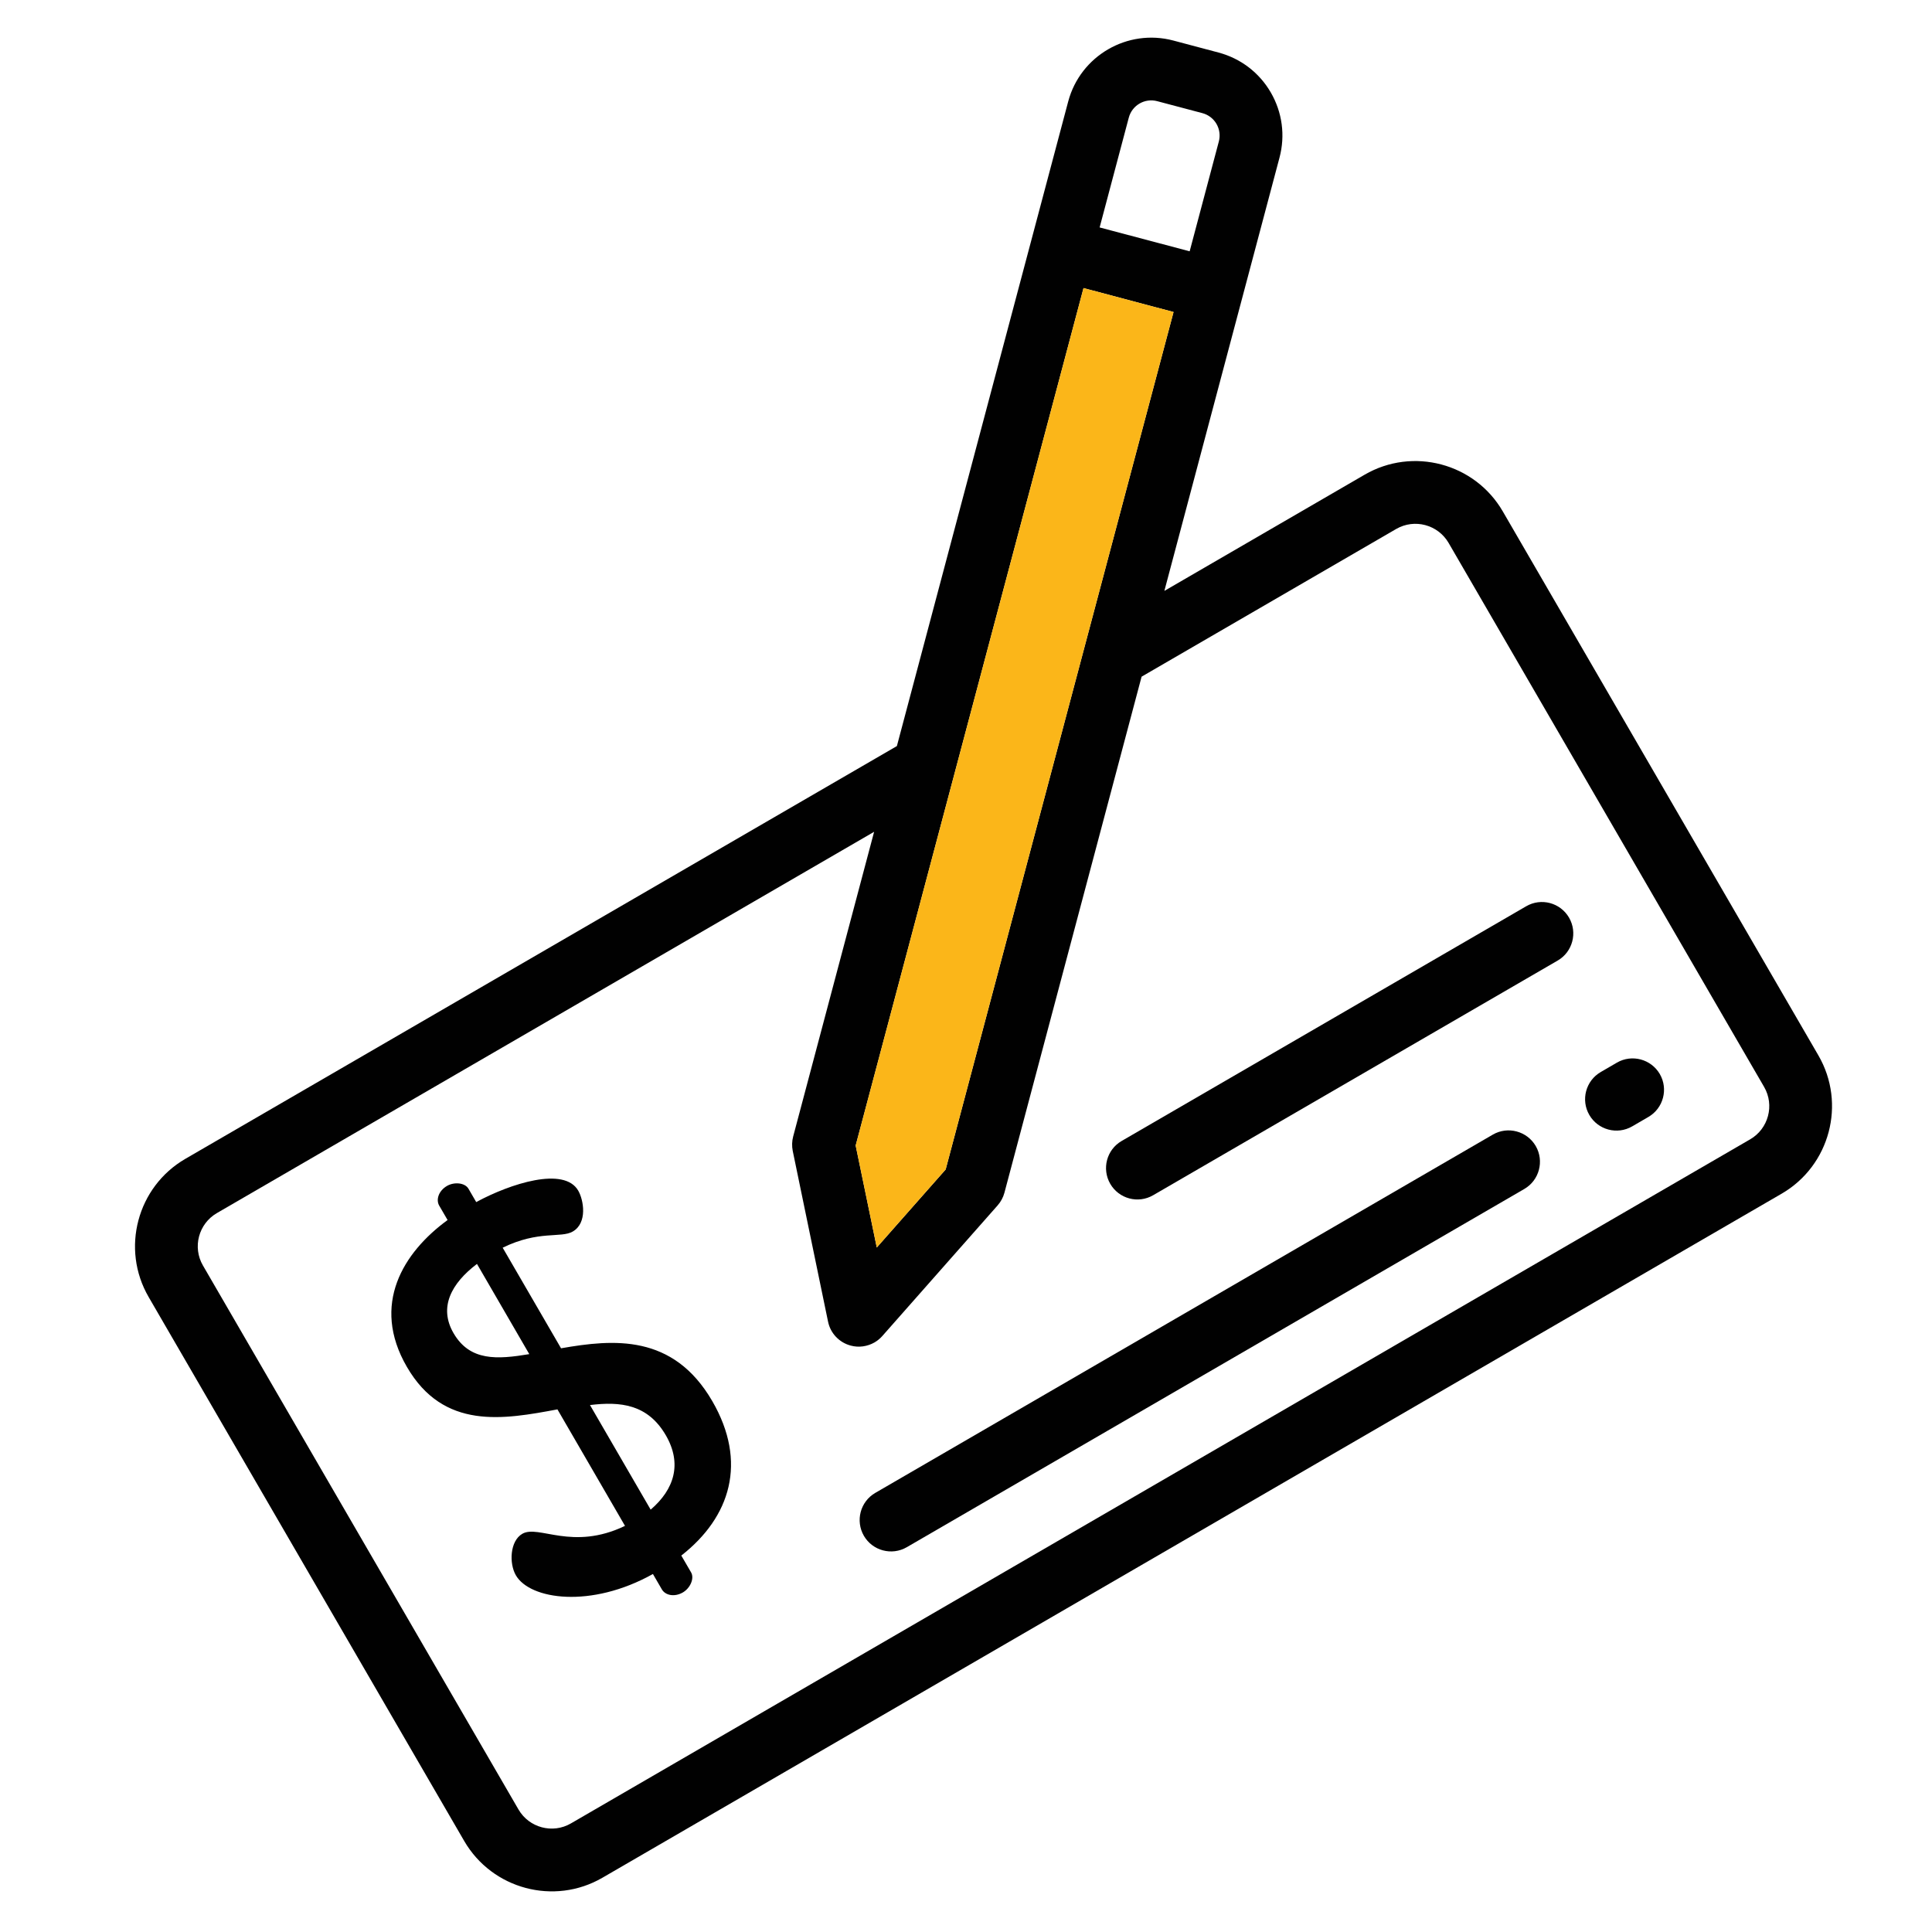 <?xml version="1.0" encoding="utf-8"?>
<!-- Generator: Adobe Illustrator 16.0.0, SVG Export Plug-In . SVG Version: 6.00 Build 0)  -->
<!DOCTYPE svg PUBLIC "-//W3C//DTD SVG 1.1//EN" "http://www.w3.org/Graphics/SVG/1.1/DTD/svg11.dtd">
<svg version="1.1" id="Layer_1" xmlns="http://www.w3.org/2000/svg" xmlns:xlink="http://www.w3.org/1999/xlink" x="0px" y="0px"
	 width="51.333px" height="51.333px" viewBox="0 0 51.333 51.333" enable-background="new 0 0 51.333 51.333" xml:space="preserve">
<path fill="#010101" d="M23.83,19.823L4.925,30.79c-1.281,0.743-1.719,2.391-0.976,3.671l8.385,14.454
	c0.744,1.281,2.391,1.72,3.671,0.977L47.34,31.715c1.28-0.744,1.718-2.391,0.975-3.672l-8.386-14.455
	c-0.743-1.281-2.39-1.719-3.67-0.976L30.937,15.7l3.059-11.511c0.157-0.59,0.074-1.205-0.231-1.732
	c-0.306-0.527-0.799-0.904-1.389-1.061l-1.201-0.319c-1.216-0.323-2.47,0.404-2.793,1.62L23.83,19.823z M28.789,7.654l2.392,0.636
	l-6.055,22.783l-1.83,2.073l-0.561-2.71L28.789,7.654z M29.992,3.125c0.088-0.329,0.426-0.524,0.754-0.437l1.201,0.318
	c0.158,0.042,0.292,0.144,0.375,0.286c0.082,0.143,0.104,0.309,0.062,0.468l-0.775,2.917L29.56,6.134l-0.343-0.091L29.992,3.125z
	 M46.872,28.879c0.282,0.486,0.116,1.11-0.369,1.392L15.169,48.448c-0.485,0.282-1.11,0.116-1.392-0.369L5.392,33.624
	c-0.282-0.485-0.116-1.11,0.37-1.392l17.463-10.131l-2.151,8.097c-0.033,0.125-0.036,0.256-0.011,0.382l0.938,4.535
	c0.063,0.31,0.297,0.556,0.602,0.637c0.217,0.059,0.444,0.024,0.633-0.084c0.076-0.045,0.146-0.101,0.206-0.169l3.065-3.472
	c0.085-0.097,0.148-0.213,0.181-0.338l3.644-13.71l6.764-3.924c0.486-0.282,1.11-0.116,1.393,0.37L46.872,28.879L46.872,28.879z"/>
<path fill="#010101" d="M42.961,28.234l-0.43,0.25c-0.398,0.231-0.534,0.742-0.303,1.14c0.23,0.398,0.741,0.535,1.14,0.303
	l0.43-0.25c0.398-0.231,0.533-0.742,0.303-1.14C43.869,28.14,43.359,28.003,42.961,28.234z"/>
<path fill="#010101" d="M39.665,30.146l-16.409,9.52c-0.398,0.231-0.533,0.741-0.303,1.14c0.23,0.397,0.741,0.534,1.14,0.303
	l16.409-9.519c0.397-0.231,0.533-0.742,0.302-1.141C40.573,30.053,40.062,29.916,39.665,30.146z"/>
<path fill="#010101" d="M40.551,24.079l-10.748,6.236c-0.399,0.23-0.534,0.74-0.304,1.139c0.231,0.398,0.741,0.535,1.14,0.303
	l10.748-6.235c0.398-0.23,0.533-0.741,0.303-1.139C41.458,23.983,40.948,23.848,40.551,24.079z"/>
<path fill="#010101" d="M14.907,35.824l-1.551-2.673c0.96-0.469,1.547-0.246,1.863-0.43c0.395-0.229,0.289-0.837,0.144-1.087
	c-0.375-0.646-1.799-0.188-2.71,0.305l-0.206-0.355c-0.092-0.158-0.374-0.188-0.571-0.074c-0.224,0.131-0.297,0.367-0.206,0.524
	l0.222,0.382c-1.175,0.858-2.044,2.242-1.081,3.902c0.978,1.686,2.57,1.396,4,1.129l1.795,3.095
	c-1.404,0.675-2.294-0.041-2.729,0.211c-0.329,0.191-0.354,0.786-0.17,1.103c0.375,0.646,1.993,0.886,3.641-0.035l0.237,0.408
	c0.091,0.158,0.333,0.212,0.558,0.082c0.198-0.115,0.311-0.375,0.219-0.533l-0.26-0.447c1.308-1.023,1.763-2.483,0.823-4.104
	C17.884,35.435,16.297,35.581,14.907,35.824z M14.063,35.979c-0.851,0.142-1.577,0.193-2.013-0.558
	c-0.397-0.685-0.062-1.319,0.623-1.839L14.063,35.979z M17.288,40.111l-1.612-2.779c0.806-0.098,1.533-0.026,2.015,0.803
	C18.126,38.886,17.922,39.567,17.288,40.111z"/>
<polygon fill="#FBB619" points="28.789,7.654 31.181,8.29 25.126,31.072 23.296,33.146 22.735,30.436 "/>
</svg>
